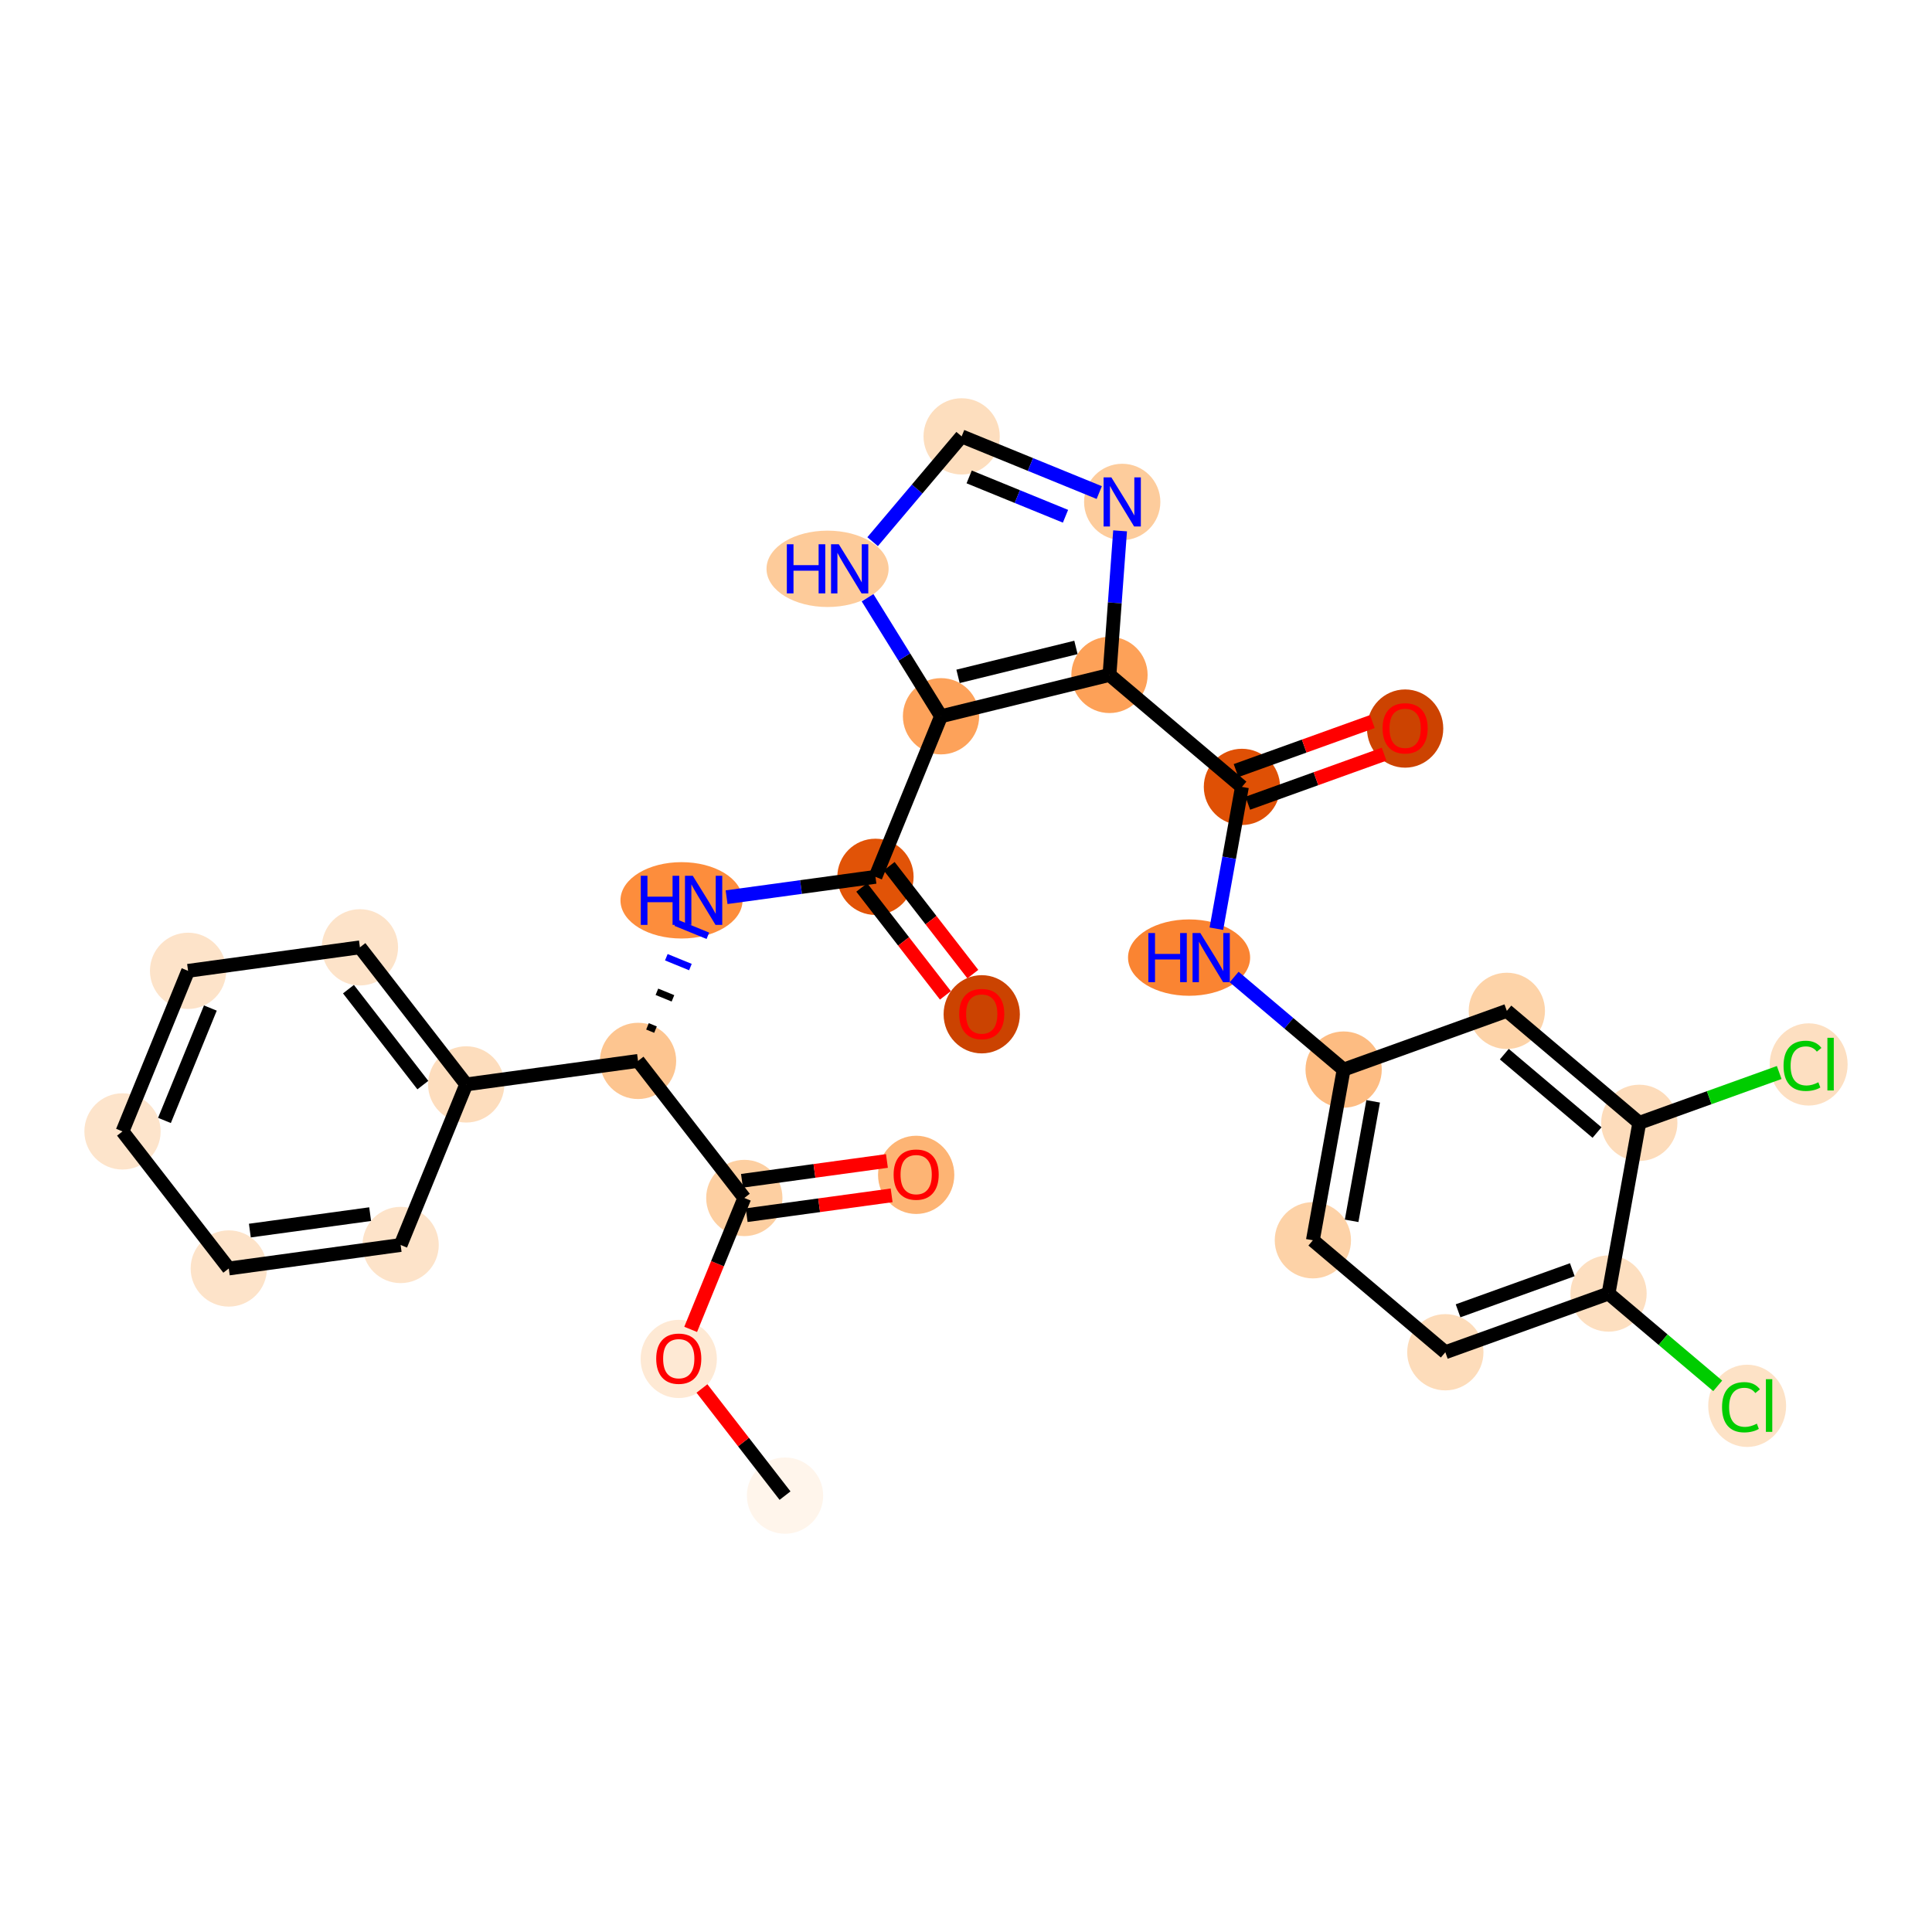 <?xml version='1.0' encoding='iso-8859-1'?>
<svg version='1.1' baseProfile='full'
              xmlns='http://www.w3.org/2000/svg'
                      xmlns:rdkit='http://www.rdkit.org/xml'
                      xmlns:xlink='http://www.w3.org/1999/xlink'
                  xml:space='preserve'
width='280px' height='280px' viewBox='0 0 280 280'>
<!-- END OF HEADER -->
<rect style='opacity:1.0;fill:#FFFFFF;stroke:none' width='280' height='280' x='0' y='0'> </rect>
<ellipse cx='113.772' cy='216.757' rx='5.027' ry='5.027'  style='fill:#FFF5EB;fill-rule:evenodd;stroke:#FFF5EB;stroke-width:1.0px;stroke-linecap:butt;stroke-linejoin:miter;stroke-opacity:1' />
<ellipse cx='98.37' cy='196.947' rx='5.027' ry='5.169'  style='fill:#FEE9D4;fill-rule:evenodd;stroke:#FEE9D4;stroke-width:1.0px;stroke-linecap:butt;stroke-linejoin:miter;stroke-opacity:1' />
<ellipse cx='107.872' cy='173.62' rx='5.027' ry='5.027'  style='fill:#FDCFA1;fill-rule:evenodd;stroke:#FDCFA1;stroke-width:1.0px;stroke-linecap:butt;stroke-linejoin:miter;stroke-opacity:1' />
<ellipse cx='132.778' cy='170.269' rx='5.027' ry='5.169'  style='fill:#FDB474;fill-rule:evenodd;stroke:#FDB474;stroke-width:1.0px;stroke-linecap:butt;stroke-linejoin:miter;stroke-opacity:1' />
<ellipse cx='92.47' cy='153.755' rx='5.027' ry='5.027'  style='fill:#FDC590;fill-rule:evenodd;stroke:#FDC590;stroke-width:1.0px;stroke-linecap:butt;stroke-linejoin:miter;stroke-opacity:1' />
<ellipse cx='98.77' cy='130.483' rx='8.347' ry='5.034'  style='fill:#FD8D3C;fill-rule:evenodd;stroke:#FD8D3C;stroke-width:1.0px;stroke-linecap:butt;stroke-linejoin:miter;stroke-opacity:1' />
<ellipse cx='126.878' cy='127.077' rx='5.027' ry='5.027'  style='fill:#E15307;fill-rule:evenodd;stroke:#E15307;stroke-width:1.0px;stroke-linecap:butt;stroke-linejoin:miter;stroke-opacity:1' />
<ellipse cx='142.28' cy='146.998' rx='5.027' ry='5.169'  style='fill:#CB4301;fill-rule:evenodd;stroke:#CB4301;stroke-width:1.0px;stroke-linecap:butt;stroke-linejoin:miter;stroke-opacity:1' />
<ellipse cx='136.381' cy='103.806' rx='5.027' ry='5.027'  style='fill:#FDA25A;fill-rule:evenodd;stroke:#FDA25A;stroke-width:1.0px;stroke-linecap:butt;stroke-linejoin:miter;stroke-opacity:1' />
<ellipse cx='119.937' cy='82.439' rx='8.347' ry='5.034'  style='fill:#FDCB9A;fill-rule:evenodd;stroke:#FDCB9A;stroke-width:1.0px;stroke-linecap:butt;stroke-linejoin:miter;stroke-opacity:1' />
<ellipse cx='139.369' cy='63.243' rx='5.027' ry='5.027'  style='fill:#FDDEBE;fill-rule:evenodd;stroke:#FDDEBE;stroke-width:1.0px;stroke-linecap:butt;stroke-linejoin:miter;stroke-opacity:1' />
<ellipse cx='162.64' cy='72.746' rx='5.027' ry='5.034'  style='fill:#FDCC9C;fill-rule:evenodd;stroke:#FDCC9C;stroke-width:1.0px;stroke-linecap:butt;stroke-linejoin:miter;stroke-opacity:1' />
<ellipse cx='160.794' cy='97.815' rx='5.027' ry='5.027'  style='fill:#FDA158;fill-rule:evenodd;stroke:#FDA158;stroke-width:1.0px;stroke-linecap:butt;stroke-linejoin:miter;stroke-opacity:1' />
<ellipse cx='179.99' cy='114.044' rx='5.027' ry='5.027'  style='fill:#DF5005;fill-rule:evenodd;stroke:#DF5005;stroke-width:1.0px;stroke-linecap:butt;stroke-linejoin:miter;stroke-opacity:1' />
<ellipse cx='203.642' cy='105.589' rx='5.027' ry='5.169'  style='fill:#CC4301;fill-rule:evenodd;stroke:#CC4301;stroke-width:1.0px;stroke-linecap:butt;stroke-linejoin:miter;stroke-opacity:1' />
<ellipse cx='172.33' cy='138.783' rx='8.347' ry='5.034'  style='fill:#FA8432;fill-rule:evenodd;stroke:#FA8432;stroke-width:1.0px;stroke-linecap:butt;stroke-linejoin:miter;stroke-opacity:1' />
<ellipse cx='194.729' cy='155.012' rx='5.027' ry='5.027'  style='fill:#FDBC82;fill-rule:evenodd;stroke:#FDBC82;stroke-width:1.0px;stroke-linecap:butt;stroke-linejoin:miter;stroke-opacity:1' />
<ellipse cx='190.272' cy='179.75' rx='5.027' ry='5.027'  style='fill:#FDD2A7;fill-rule:evenodd;stroke:#FDD2A7;stroke-width:1.0px;stroke-linecap:butt;stroke-linejoin:miter;stroke-opacity:1' />
<ellipse cx='209.468' cy='195.979' rx='5.027' ry='5.027'  style='fill:#FDDCBA;fill-rule:evenodd;stroke:#FDDCBA;stroke-width:1.0px;stroke-linecap:butt;stroke-linejoin:miter;stroke-opacity:1' />
<ellipse cx='233.121' cy='187.47' rx='5.027' ry='5.027'  style='fill:#FDDFC0;fill-rule:evenodd;stroke:#FDDFC0;stroke-width:1.0px;stroke-linecap:butt;stroke-linejoin:miter;stroke-opacity:1' />
<ellipse cx='253.212' cy='203.744' rx='5.147' ry='5.46'  style='fill:#FDE2C6;fill-rule:evenodd;stroke:#FDE2C6;stroke-width:1.0px;stroke-linecap:butt;stroke-linejoin:miter;stroke-opacity:1' />
<ellipse cx='237.578' cy='162.731' rx='5.027' ry='5.027'  style='fill:#FDDCBB;fill-rule:evenodd;stroke:#FDDCBB;stroke-width:1.0px;stroke-linecap:butt;stroke-linejoin:miter;stroke-opacity:1' />
<ellipse cx='262.125' cy='154.267' rx='5.147' ry='5.46'  style='fill:#FDDFC1;fill-rule:evenodd;stroke:#FDDFC1;stroke-width:1.0px;stroke-linecap:butt;stroke-linejoin:miter;stroke-opacity:1' />
<ellipse cx='218.382' cy='146.502' rx='5.027' ry='5.027'  style='fill:#FDD3A8;fill-rule:evenodd;stroke:#FDD3A8;stroke-width:1.0px;stroke-linecap:butt;stroke-linejoin:miter;stroke-opacity:1' />
<ellipse cx='67.565' cy='157.161' rx='5.027' ry='5.027'  style='fill:#FDDDBD;fill-rule:evenodd;stroke:#FDDDBD;stroke-width:1.0px;stroke-linecap:butt;stroke-linejoin:miter;stroke-opacity:1' />
<ellipse cx='52.163' cy='137.295' rx='5.027' ry='5.027'  style='fill:#FDE3C9;fill-rule:evenodd;stroke:#FDE3C9;stroke-width:1.0px;stroke-linecap:butt;stroke-linejoin:miter;stroke-opacity:1' />
<ellipse cx='27.258' cy='140.701' rx='5.027' ry='5.027'  style='fill:#FDE3C9;fill-rule:evenodd;stroke:#FDE3C9;stroke-width:1.0px;stroke-linecap:butt;stroke-linejoin:miter;stroke-opacity:1' />
<ellipse cx='17.755' cy='163.973' rx='5.027' ry='5.027'  style='fill:#FDE4CB;fill-rule:evenodd;stroke:#FDE4CB;stroke-width:1.0px;stroke-linecap:butt;stroke-linejoin:miter;stroke-opacity:1' />
<ellipse cx='33.157' cy='183.838' rx='5.027' ry='5.027'  style='fill:#FDE3C9;fill-rule:evenodd;stroke:#FDE3C9;stroke-width:1.0px;stroke-linecap:butt;stroke-linejoin:miter;stroke-opacity:1' />
<ellipse cx='58.062' cy='180.432' rx='5.027' ry='5.027'  style='fill:#FDE3C9;fill-rule:evenodd;stroke:#FDE3C9;stroke-width:1.0px;stroke-linecap:butt;stroke-linejoin:miter;stroke-opacity:1' />
<path class='bond-0 atom-0 atom-1' d='M 113.772,216.757 L 107.753,208.994' style='fill:none;fill-rule:evenodd;stroke:#000000;stroke-width:2.0px;stroke-linecap:butt;stroke-linejoin:miter;stroke-opacity:1' />
<path class='bond-0 atom-0 atom-1' d='M 107.753,208.994 L 101.733,201.23' style='fill:none;fill-rule:evenodd;stroke:#FF0000;stroke-width:2.0px;stroke-linecap:butt;stroke-linejoin:miter;stroke-opacity:1' />
<path class='bond-1 atom-1 atom-2' d='M 100.096,192.664 L 103.984,183.142' style='fill:none;fill-rule:evenodd;stroke:#FF0000;stroke-width:2.0px;stroke-linecap:butt;stroke-linejoin:miter;stroke-opacity:1' />
<path class='bond-1 atom-1 atom-2' d='M 103.984,183.142 L 107.872,173.62' style='fill:none;fill-rule:evenodd;stroke:#000000;stroke-width:2.0px;stroke-linecap:butt;stroke-linejoin:miter;stroke-opacity:1' />
<path class='bond-2 atom-2 atom-3' d='M 108.213,176.111 L 118.717,174.674' style='fill:none;fill-rule:evenodd;stroke:#000000;stroke-width:2.0px;stroke-linecap:butt;stroke-linejoin:miter;stroke-opacity:1' />
<path class='bond-2 atom-2 atom-3' d='M 118.717,174.674 L 129.222,173.237' style='fill:none;fill-rule:evenodd;stroke:#FF0000;stroke-width:2.0px;stroke-linecap:butt;stroke-linejoin:miter;stroke-opacity:1' />
<path class='bond-2 atom-2 atom-3' d='M 107.532,171.13 L 118.036,169.693' style='fill:none;fill-rule:evenodd;stroke:#000000;stroke-width:2.0px;stroke-linecap:butt;stroke-linejoin:miter;stroke-opacity:1' />
<path class='bond-2 atom-2 atom-3' d='M 118.036,169.693 L 128.541,168.256' style='fill:none;fill-rule:evenodd;stroke:#FF0000;stroke-width:2.0px;stroke-linecap:butt;stroke-linejoin:miter;stroke-opacity:1' />
<path class='bond-3 atom-2 atom-4' d='M 107.872,173.62 L 92.47,153.755' style='fill:none;fill-rule:evenodd;stroke:#000000;stroke-width:2.0px;stroke-linecap:butt;stroke-linejoin:miter;stroke-opacity:1' />
<path class='bond-4 atom-4 atom-5' d='M 95,149.221 L 93.837,148.746' style='fill:none;fill-rule:evenodd;stroke:#000000;stroke-width:1.0px;stroke-linecap:butt;stroke-linejoin:miter;stroke-opacity:1' />
<path class='bond-4 atom-4 atom-5' d='M 97.53,144.688 L 95.203,143.738' style='fill:none;fill-rule:evenodd;stroke:#000000;stroke-width:1.0px;stroke-linecap:butt;stroke-linejoin:miter;stroke-opacity:1' />
<path class='bond-4 atom-4 atom-5' d='M 100.06,140.155 L 96.569,138.729' style='fill:none;fill-rule:evenodd;stroke:#0000FF;stroke-width:1.0px;stroke-linecap:butt;stroke-linejoin:miter;stroke-opacity:1' />
<path class='bond-4 atom-4 atom-5' d='M 102.59,135.621 L 97.936,133.721' style='fill:none;fill-rule:evenodd;stroke:#0000FF;stroke-width:1.0px;stroke-linecap:butt;stroke-linejoin:miter;stroke-opacity:1' />
<path class='bond-23 atom-4 atom-24' d='M 92.47,153.755 L 67.565,157.161' style='fill:none;fill-rule:evenodd;stroke:#000000;stroke-width:2.0px;stroke-linecap:butt;stroke-linejoin:miter;stroke-opacity:1' />
<path class='bond-5 atom-5 atom-6' d='M 105.301,130.028 L 116.09,128.553' style='fill:none;fill-rule:evenodd;stroke:#0000FF;stroke-width:2.0px;stroke-linecap:butt;stroke-linejoin:miter;stroke-opacity:1' />
<path class='bond-5 atom-5 atom-6' d='M 116.09,128.553 L 126.878,127.077' style='fill:none;fill-rule:evenodd;stroke:#000000;stroke-width:2.0px;stroke-linecap:butt;stroke-linejoin:miter;stroke-opacity:1' />
<path class='bond-6 atom-6 atom-7' d='M 124.892,128.617 L 130.954,136.436' style='fill:none;fill-rule:evenodd;stroke:#000000;stroke-width:2.0px;stroke-linecap:butt;stroke-linejoin:miter;stroke-opacity:1' />
<path class='bond-6 atom-6 atom-7' d='M 130.954,136.436 L 137.016,144.255' style='fill:none;fill-rule:evenodd;stroke:#FF0000;stroke-width:2.0px;stroke-linecap:butt;stroke-linejoin:miter;stroke-opacity:1' />
<path class='bond-6 atom-6 atom-7' d='M 128.865,125.537 L 134.927,133.356' style='fill:none;fill-rule:evenodd;stroke:#000000;stroke-width:2.0px;stroke-linecap:butt;stroke-linejoin:miter;stroke-opacity:1' />
<path class='bond-6 atom-6 atom-7' d='M 134.927,133.356 L 140.989,141.174' style='fill:none;fill-rule:evenodd;stroke:#FF0000;stroke-width:2.0px;stroke-linecap:butt;stroke-linejoin:miter;stroke-opacity:1' />
<path class='bond-7 atom-6 atom-8' d='M 126.878,127.077 L 136.381,103.806' style='fill:none;fill-rule:evenodd;stroke:#000000;stroke-width:2.0px;stroke-linecap:butt;stroke-linejoin:miter;stroke-opacity:1' />
<path class='bond-8 atom-8 atom-9' d='M 136.381,103.806 L 131.058,95.216' style='fill:none;fill-rule:evenodd;stroke:#000000;stroke-width:2.0px;stroke-linecap:butt;stroke-linejoin:miter;stroke-opacity:1' />
<path class='bond-8 atom-8 atom-9' d='M 131.058,95.216 L 125.735,86.627' style='fill:none;fill-rule:evenodd;stroke:#0000FF;stroke-width:2.0px;stroke-linecap:butt;stroke-linejoin:miter;stroke-opacity:1' />
<path class='bond-29 atom-12 atom-8' d='M 160.794,97.815 L 136.381,103.806' style='fill:none;fill-rule:evenodd;stroke:#000000;stroke-width:2.0px;stroke-linecap:butt;stroke-linejoin:miter;stroke-opacity:1' />
<path class='bond-29 atom-12 atom-8' d='M 155.934,93.831 L 138.845,98.024' style='fill:none;fill-rule:evenodd;stroke:#000000;stroke-width:2.0px;stroke-linecap:butt;stroke-linejoin:miter;stroke-opacity:1' />
<path class='bond-9 atom-9 atom-10' d='M 126.468,78.502 L 132.918,70.873' style='fill:none;fill-rule:evenodd;stroke:#0000FF;stroke-width:2.0px;stroke-linecap:butt;stroke-linejoin:miter;stroke-opacity:1' />
<path class='bond-9 atom-9 atom-10' d='M 132.918,70.873 L 139.369,63.243' style='fill:none;fill-rule:evenodd;stroke:#000000;stroke-width:2.0px;stroke-linecap:butt;stroke-linejoin:miter;stroke-opacity:1' />
<path class='bond-10 atom-10 atom-11' d='M 139.369,63.243 L 149.34,67.315' style='fill:none;fill-rule:evenodd;stroke:#000000;stroke-width:2.0px;stroke-linecap:butt;stroke-linejoin:miter;stroke-opacity:1' />
<path class='bond-10 atom-10 atom-11' d='M 149.34,67.315 L 159.312,71.387' style='fill:none;fill-rule:evenodd;stroke:#0000FF;stroke-width:2.0px;stroke-linecap:butt;stroke-linejoin:miter;stroke-opacity:1' />
<path class='bond-10 atom-10 atom-11' d='M 140.459,69.119 L 147.44,71.969' style='fill:none;fill-rule:evenodd;stroke:#000000;stroke-width:2.0px;stroke-linecap:butt;stroke-linejoin:miter;stroke-opacity:1' />
<path class='bond-10 atom-10 atom-11' d='M 147.44,71.969 L 154.42,74.82' style='fill:none;fill-rule:evenodd;stroke:#0000FF;stroke-width:2.0px;stroke-linecap:butt;stroke-linejoin:miter;stroke-opacity:1' />
<path class='bond-11 atom-11 atom-12' d='M 162.332,76.934 L 161.563,87.374' style='fill:none;fill-rule:evenodd;stroke:#0000FF;stroke-width:2.0px;stroke-linecap:butt;stroke-linejoin:miter;stroke-opacity:1' />
<path class='bond-11 atom-11 atom-12' d='M 161.563,87.374 L 160.794,97.815' style='fill:none;fill-rule:evenodd;stroke:#000000;stroke-width:2.0px;stroke-linecap:butt;stroke-linejoin:miter;stroke-opacity:1' />
<path class='bond-12 atom-12 atom-13' d='M 160.794,97.815 L 179.99,114.044' style='fill:none;fill-rule:evenodd;stroke:#000000;stroke-width:2.0px;stroke-linecap:butt;stroke-linejoin:miter;stroke-opacity:1' />
<path class='bond-13 atom-13 atom-14' d='M 180.841,116.409 L 190.719,112.855' style='fill:none;fill-rule:evenodd;stroke:#000000;stroke-width:2.0px;stroke-linecap:butt;stroke-linejoin:miter;stroke-opacity:1' />
<path class='bond-13 atom-13 atom-14' d='M 190.719,112.855 L 200.597,109.301' style='fill:none;fill-rule:evenodd;stroke:#FF0000;stroke-width:2.0px;stroke-linecap:butt;stroke-linejoin:miter;stroke-opacity:1' />
<path class='bond-13 atom-13 atom-14' d='M 179.139,111.679 L 189.017,108.125' style='fill:none;fill-rule:evenodd;stroke:#000000;stroke-width:2.0px;stroke-linecap:butt;stroke-linejoin:miter;stroke-opacity:1' />
<path class='bond-13 atom-13 atom-14' d='M 189.017,108.125 L 198.895,104.571' style='fill:none;fill-rule:evenodd;stroke:#FF0000;stroke-width:2.0px;stroke-linecap:butt;stroke-linejoin:miter;stroke-opacity:1' />
<path class='bond-14 atom-13 atom-15' d='M 179.99,114.044 L 178.138,124.319' style='fill:none;fill-rule:evenodd;stroke:#000000;stroke-width:2.0px;stroke-linecap:butt;stroke-linejoin:miter;stroke-opacity:1' />
<path class='bond-14 atom-13 atom-15' d='M 178.138,124.319 L 176.287,134.595' style='fill:none;fill-rule:evenodd;stroke:#0000FF;stroke-width:2.0px;stroke-linecap:butt;stroke-linejoin:miter;stroke-opacity:1' />
<path class='bond-15 atom-15 atom-16' d='M 178.861,141.596 L 186.795,148.304' style='fill:none;fill-rule:evenodd;stroke:#0000FF;stroke-width:2.0px;stroke-linecap:butt;stroke-linejoin:miter;stroke-opacity:1' />
<path class='bond-15 atom-15 atom-16' d='M 186.795,148.304 L 194.729,155.012' style='fill:none;fill-rule:evenodd;stroke:#000000;stroke-width:2.0px;stroke-linecap:butt;stroke-linejoin:miter;stroke-opacity:1' />
<path class='bond-16 atom-16 atom-17' d='M 194.729,155.012 L 190.272,179.75' style='fill:none;fill-rule:evenodd;stroke:#000000;stroke-width:2.0px;stroke-linecap:butt;stroke-linejoin:miter;stroke-opacity:1' />
<path class='bond-16 atom-16 atom-17' d='M 199.008,159.614 L 195.888,176.931' style='fill:none;fill-rule:evenodd;stroke:#000000;stroke-width:2.0px;stroke-linecap:butt;stroke-linejoin:miter;stroke-opacity:1' />
<path class='bond-30 atom-23 atom-16' d='M 218.382,146.502 L 194.729,155.012' style='fill:none;fill-rule:evenodd;stroke:#000000;stroke-width:2.0px;stroke-linecap:butt;stroke-linejoin:miter;stroke-opacity:1' />
<path class='bond-17 atom-17 atom-18' d='M 190.272,179.75 L 209.468,195.979' style='fill:none;fill-rule:evenodd;stroke:#000000;stroke-width:2.0px;stroke-linecap:butt;stroke-linejoin:miter;stroke-opacity:1' />
<path class='bond-18 atom-18 atom-19' d='M 209.468,195.979 L 233.121,187.47' style='fill:none;fill-rule:evenodd;stroke:#000000;stroke-width:2.0px;stroke-linecap:butt;stroke-linejoin:miter;stroke-opacity:1' />
<path class='bond-18 atom-18 atom-19' d='M 211.314,189.972 L 227.871,184.016' style='fill:none;fill-rule:evenodd;stroke:#000000;stroke-width:2.0px;stroke-linecap:butt;stroke-linejoin:miter;stroke-opacity:1' />
<path class='bond-19 atom-19 atom-20' d='M 233.121,187.47 L 241.032,194.158' style='fill:none;fill-rule:evenodd;stroke:#000000;stroke-width:2.0px;stroke-linecap:butt;stroke-linejoin:miter;stroke-opacity:1' />
<path class='bond-19 atom-19 atom-20' d='M 241.032,194.158 L 248.943,200.847' style='fill:none;fill-rule:evenodd;stroke:#00CC00;stroke-width:2.0px;stroke-linecap:butt;stroke-linejoin:miter;stroke-opacity:1' />
<path class='bond-20 atom-19 atom-21' d='M 233.121,187.47 L 237.578,162.731' style='fill:none;fill-rule:evenodd;stroke:#000000;stroke-width:2.0px;stroke-linecap:butt;stroke-linejoin:miter;stroke-opacity:1' />
<path class='bond-21 atom-21 atom-22' d='M 237.578,162.731 L 247.717,159.083' style='fill:none;fill-rule:evenodd;stroke:#000000;stroke-width:2.0px;stroke-linecap:butt;stroke-linejoin:miter;stroke-opacity:1' />
<path class='bond-21 atom-21 atom-22' d='M 247.717,159.083 L 257.857,155.435' style='fill:none;fill-rule:evenodd;stroke:#00CC00;stroke-width:2.0px;stroke-linecap:butt;stroke-linejoin:miter;stroke-opacity:1' />
<path class='bond-22 atom-21 atom-23' d='M 237.578,162.731 L 218.382,146.502' style='fill:none;fill-rule:evenodd;stroke:#000000;stroke-width:2.0px;stroke-linecap:butt;stroke-linejoin:miter;stroke-opacity:1' />
<path class='bond-22 atom-21 atom-23' d='M 231.452,164.136 L 218.015,152.775' style='fill:none;fill-rule:evenodd;stroke:#000000;stroke-width:2.0px;stroke-linecap:butt;stroke-linejoin:miter;stroke-opacity:1' />
<path class='bond-24 atom-24 atom-25' d='M 67.565,157.161 L 52.163,137.295' style='fill:none;fill-rule:evenodd;stroke:#000000;stroke-width:2.0px;stroke-linecap:butt;stroke-linejoin:miter;stroke-opacity:1' />
<path class='bond-24 atom-24 atom-25' d='M 61.282,157.261 L 50.5,143.356' style='fill:none;fill-rule:evenodd;stroke:#000000;stroke-width:2.0px;stroke-linecap:butt;stroke-linejoin:miter;stroke-opacity:1' />
<path class='bond-31 atom-29 atom-24' d='M 58.062,180.432 L 67.565,157.161' style='fill:none;fill-rule:evenodd;stroke:#000000;stroke-width:2.0px;stroke-linecap:butt;stroke-linejoin:miter;stroke-opacity:1' />
<path class='bond-25 atom-25 atom-26' d='M 52.163,137.295 L 27.258,140.701' style='fill:none;fill-rule:evenodd;stroke:#000000;stroke-width:2.0px;stroke-linecap:butt;stroke-linejoin:miter;stroke-opacity:1' />
<path class='bond-26 atom-26 atom-27' d='M 27.258,140.701 L 17.755,163.973' style='fill:none;fill-rule:evenodd;stroke:#000000;stroke-width:2.0px;stroke-linecap:butt;stroke-linejoin:miter;stroke-opacity:1' />
<path class='bond-26 atom-26 atom-27' d='M 30.486,146.093 L 23.834,162.383' style='fill:none;fill-rule:evenodd;stroke:#000000;stroke-width:2.0px;stroke-linecap:butt;stroke-linejoin:miter;stroke-opacity:1' />
<path class='bond-27 atom-27 atom-28' d='M 17.755,163.973 L 33.157,183.838' style='fill:none;fill-rule:evenodd;stroke:#000000;stroke-width:2.0px;stroke-linecap:butt;stroke-linejoin:miter;stroke-opacity:1' />
<path class='bond-28 atom-28 atom-29' d='M 33.157,183.838 L 58.062,180.432' style='fill:none;fill-rule:evenodd;stroke:#000000;stroke-width:2.0px;stroke-linecap:butt;stroke-linejoin:miter;stroke-opacity:1' />
<path class='bond-28 atom-28 atom-29' d='M 36.212,178.346 L 53.645,175.962' style='fill:none;fill-rule:evenodd;stroke:#000000;stroke-width:2.0px;stroke-linecap:butt;stroke-linejoin:miter;stroke-opacity:1' />
<path  class='atom-1' d='M 95.102 196.912
Q 95.102 195.202, 95.946 194.247
Q 96.791 193.292, 98.37 193.292
Q 99.948 193.292, 100.793 194.247
Q 101.637 195.202, 101.637 196.912
Q 101.637 198.641, 100.783 199.627
Q 99.928 200.602, 98.37 200.602
Q 96.801 200.602, 95.946 199.627
Q 95.102 198.651, 95.102 196.912
M 98.37 199.797
Q 99.456 199.797, 100.039 199.074
Q 100.632 198.34, 100.632 196.912
Q 100.632 195.514, 100.039 194.81
Q 99.456 194.096, 98.37 194.096
Q 97.284 194.096, 96.69 194.8
Q 96.107 195.504, 96.107 196.912
Q 96.107 198.35, 96.69 199.074
Q 97.284 199.797, 98.37 199.797
' fill='#FF0000'/>
<path  class='atom-3' d='M 129.51 170.234
Q 129.51 168.525, 130.354 167.57
Q 131.199 166.614, 132.778 166.614
Q 134.356 166.614, 135.201 167.57
Q 136.045 168.525, 136.045 170.234
Q 136.045 171.964, 135.191 172.949
Q 134.336 173.924, 132.778 173.924
Q 131.209 173.924, 130.354 172.949
Q 129.51 171.974, 129.51 170.234
M 132.778 173.12
Q 133.863 173.12, 134.447 172.396
Q 135.04 171.662, 135.04 170.234
Q 135.04 168.837, 134.447 168.133
Q 133.863 167.419, 132.778 167.419
Q 131.692 167.419, 131.098 168.123
Q 130.515 168.826, 130.515 170.234
Q 130.515 171.672, 131.098 172.396
Q 131.692 173.12, 132.778 173.12
' fill='#FF0000'/>
<path  class='atom-5' d='M 92.868 126.924
L 93.834 126.924
L 93.834 129.95
L 97.473 129.95
L 97.473 126.924
L 98.439 126.924
L 98.439 134.043
L 97.473 134.043
L 97.473 130.755
L 93.834 130.755
L 93.834 134.043
L 92.868 134.043
L 92.868 126.924
' fill='#0000FF'/>
<path  class='atom-5' d='M 100.399 126.924
L 102.732 130.694
Q 102.963 131.066, 103.335 131.74
Q 103.707 132.414, 103.728 132.454
L 103.728 126.924
L 104.673 126.924
L 104.673 134.043
L 103.697 134.043
L 101.194 129.92
Q 100.902 129.437, 100.59 128.884
Q 100.289 128.331, 100.198 128.16
L 100.198 134.043
L 99.273 134.043
L 99.273 126.924
L 100.399 126.924
' fill='#0000FF'/>
<path  class='atom-7' d='M 139.013 146.963
Q 139.013 145.253, 139.857 144.298
Q 140.702 143.343, 142.28 143.343
Q 143.859 143.343, 144.704 144.298
Q 145.548 145.253, 145.548 146.963
Q 145.548 148.692, 144.694 149.677
Q 143.839 150.653, 142.28 150.653
Q 140.712 150.653, 139.857 149.677
Q 139.013 148.702, 139.013 146.963
M 142.28 149.848
Q 143.366 149.848, 143.95 149.124
Q 144.543 148.39, 144.543 146.963
Q 144.543 145.565, 143.95 144.861
Q 143.366 144.147, 142.28 144.147
Q 141.194 144.147, 140.601 144.851
Q 140.018 145.555, 140.018 146.963
Q 140.018 148.4, 140.601 149.124
Q 141.194 149.848, 142.28 149.848
' fill='#FF0000'/>
<path  class='atom-9' d='M 114.035 78.879
L 115 78.879
L 115 81.906
L 118.64 81.906
L 118.64 78.879
L 119.605 78.879
L 119.605 85.998
L 118.64 85.998
L 118.64 82.71
L 115 82.71
L 115 85.998
L 114.035 85.998
L 114.035 78.879
' fill='#0000FF'/>
<path  class='atom-9' d='M 121.566 78.879
L 123.899 82.65
Q 124.13 83.022, 124.502 83.696
Q 124.874 84.369, 124.894 84.41
L 124.894 78.879
L 125.839 78.879
L 125.839 85.998
L 124.864 85.998
L 122.36 81.876
Q 122.069 81.393, 121.757 80.84
Q 121.455 80.287, 121.365 80.116
L 121.365 85.998
L 120.44 85.998
L 120.44 78.879
L 121.566 78.879
' fill='#0000FF'/>
<path  class='atom-11' d='M 161.066 69.186
L 163.399 72.957
Q 163.63 73.329, 164.002 74.003
Q 164.375 74.676, 164.395 74.716
L 164.395 69.186
L 165.34 69.186
L 165.34 76.305
L 164.364 76.305
L 161.861 72.183
Q 161.569 71.7, 161.258 71.147
Q 160.956 70.594, 160.865 70.423
L 160.865 76.305
L 159.94 76.305
L 159.94 69.186
L 161.066 69.186
' fill='#0000FF'/>
<path  class='atom-14' d='M 200.375 105.554
Q 200.375 103.845, 201.219 102.89
Q 202.064 101.935, 203.642 101.935
Q 205.221 101.935, 206.066 102.89
Q 206.91 103.845, 206.91 105.554
Q 206.91 107.284, 206.056 108.269
Q 205.201 109.244, 203.642 109.244
Q 202.074 109.244, 201.219 108.269
Q 200.375 107.294, 200.375 105.554
M 203.642 108.44
Q 204.728 108.44, 205.311 107.716
Q 205.905 106.982, 205.905 105.554
Q 205.905 104.157, 205.311 103.453
Q 204.728 102.739, 203.642 102.739
Q 202.556 102.739, 201.963 103.443
Q 201.38 104.147, 201.38 105.554
Q 201.38 106.992, 201.963 107.716
Q 202.556 108.44, 203.642 108.44
' fill='#FF0000'/>
<path  class='atom-15' d='M 166.428 135.223
L 167.394 135.223
L 167.394 138.25
L 171.033 138.25
L 171.033 135.223
L 171.999 135.223
L 171.999 142.342
L 171.033 142.342
L 171.033 139.054
L 167.394 139.054
L 167.394 142.342
L 166.428 142.342
L 166.428 135.223
' fill='#0000FF'/>
<path  class='atom-15' d='M 173.959 135.223
L 176.292 138.994
Q 176.523 139.366, 176.895 140.039
Q 177.267 140.713, 177.287 140.753
L 177.287 135.223
L 178.233 135.223
L 178.233 142.342
L 177.257 142.342
L 174.754 138.22
Q 174.462 137.737, 174.15 137.184
Q 173.849 136.631, 173.758 136.46
L 173.758 142.342
L 172.833 142.342
L 172.833 135.223
L 173.959 135.223
' fill='#0000FF'/>
<path  class='atom-20' d='M 249.572 203.945
Q 249.572 202.175, 250.396 201.25
Q 251.231 200.315, 252.81 200.315
Q 254.278 200.315, 255.062 201.351
L 254.398 201.894
Q 253.825 201.14, 252.81 201.14
Q 251.734 201.14, 251.161 201.864
Q 250.597 202.578, 250.597 203.945
Q 250.597 205.353, 251.181 206.077
Q 251.774 206.801, 252.92 206.801
Q 253.704 206.801, 254.619 206.328
L 254.901 207.082
Q 254.529 207.323, 253.966 207.464
Q 253.403 207.605, 252.779 207.605
Q 251.231 207.605, 250.396 206.66
Q 249.572 205.715, 249.572 203.945
' fill='#00CC00'/>
<path  class='atom-20' d='M 255.927 199.883
L 256.852 199.883
L 256.852 207.515
L 255.927 207.515
L 255.927 199.883
' fill='#00CC00'/>
<path  class='atom-22' d='M 258.485 154.468
Q 258.485 152.698, 259.31 151.773
Q 260.144 150.838, 261.723 150.838
Q 263.191 150.838, 263.975 151.873
L 263.312 152.416
Q 262.739 151.662, 261.723 151.662
Q 260.647 151.662, 260.074 152.386
Q 259.511 153.1, 259.511 154.468
Q 259.511 155.875, 260.094 156.599
Q 260.687 157.323, 261.834 157.323
Q 262.618 157.323, 263.533 156.851
L 263.814 157.605
Q 263.442 157.846, 262.879 157.987
Q 262.316 158.128, 261.693 158.128
Q 260.144 158.128, 259.31 157.182
Q 258.485 156.237, 258.485 154.468
' fill='#00CC00'/>
<path  class='atom-22' d='M 264.84 150.405
L 265.765 150.405
L 265.765 158.037
L 264.84 158.037
L 264.84 150.405
' fill='#00CC00'/>
</svg>
